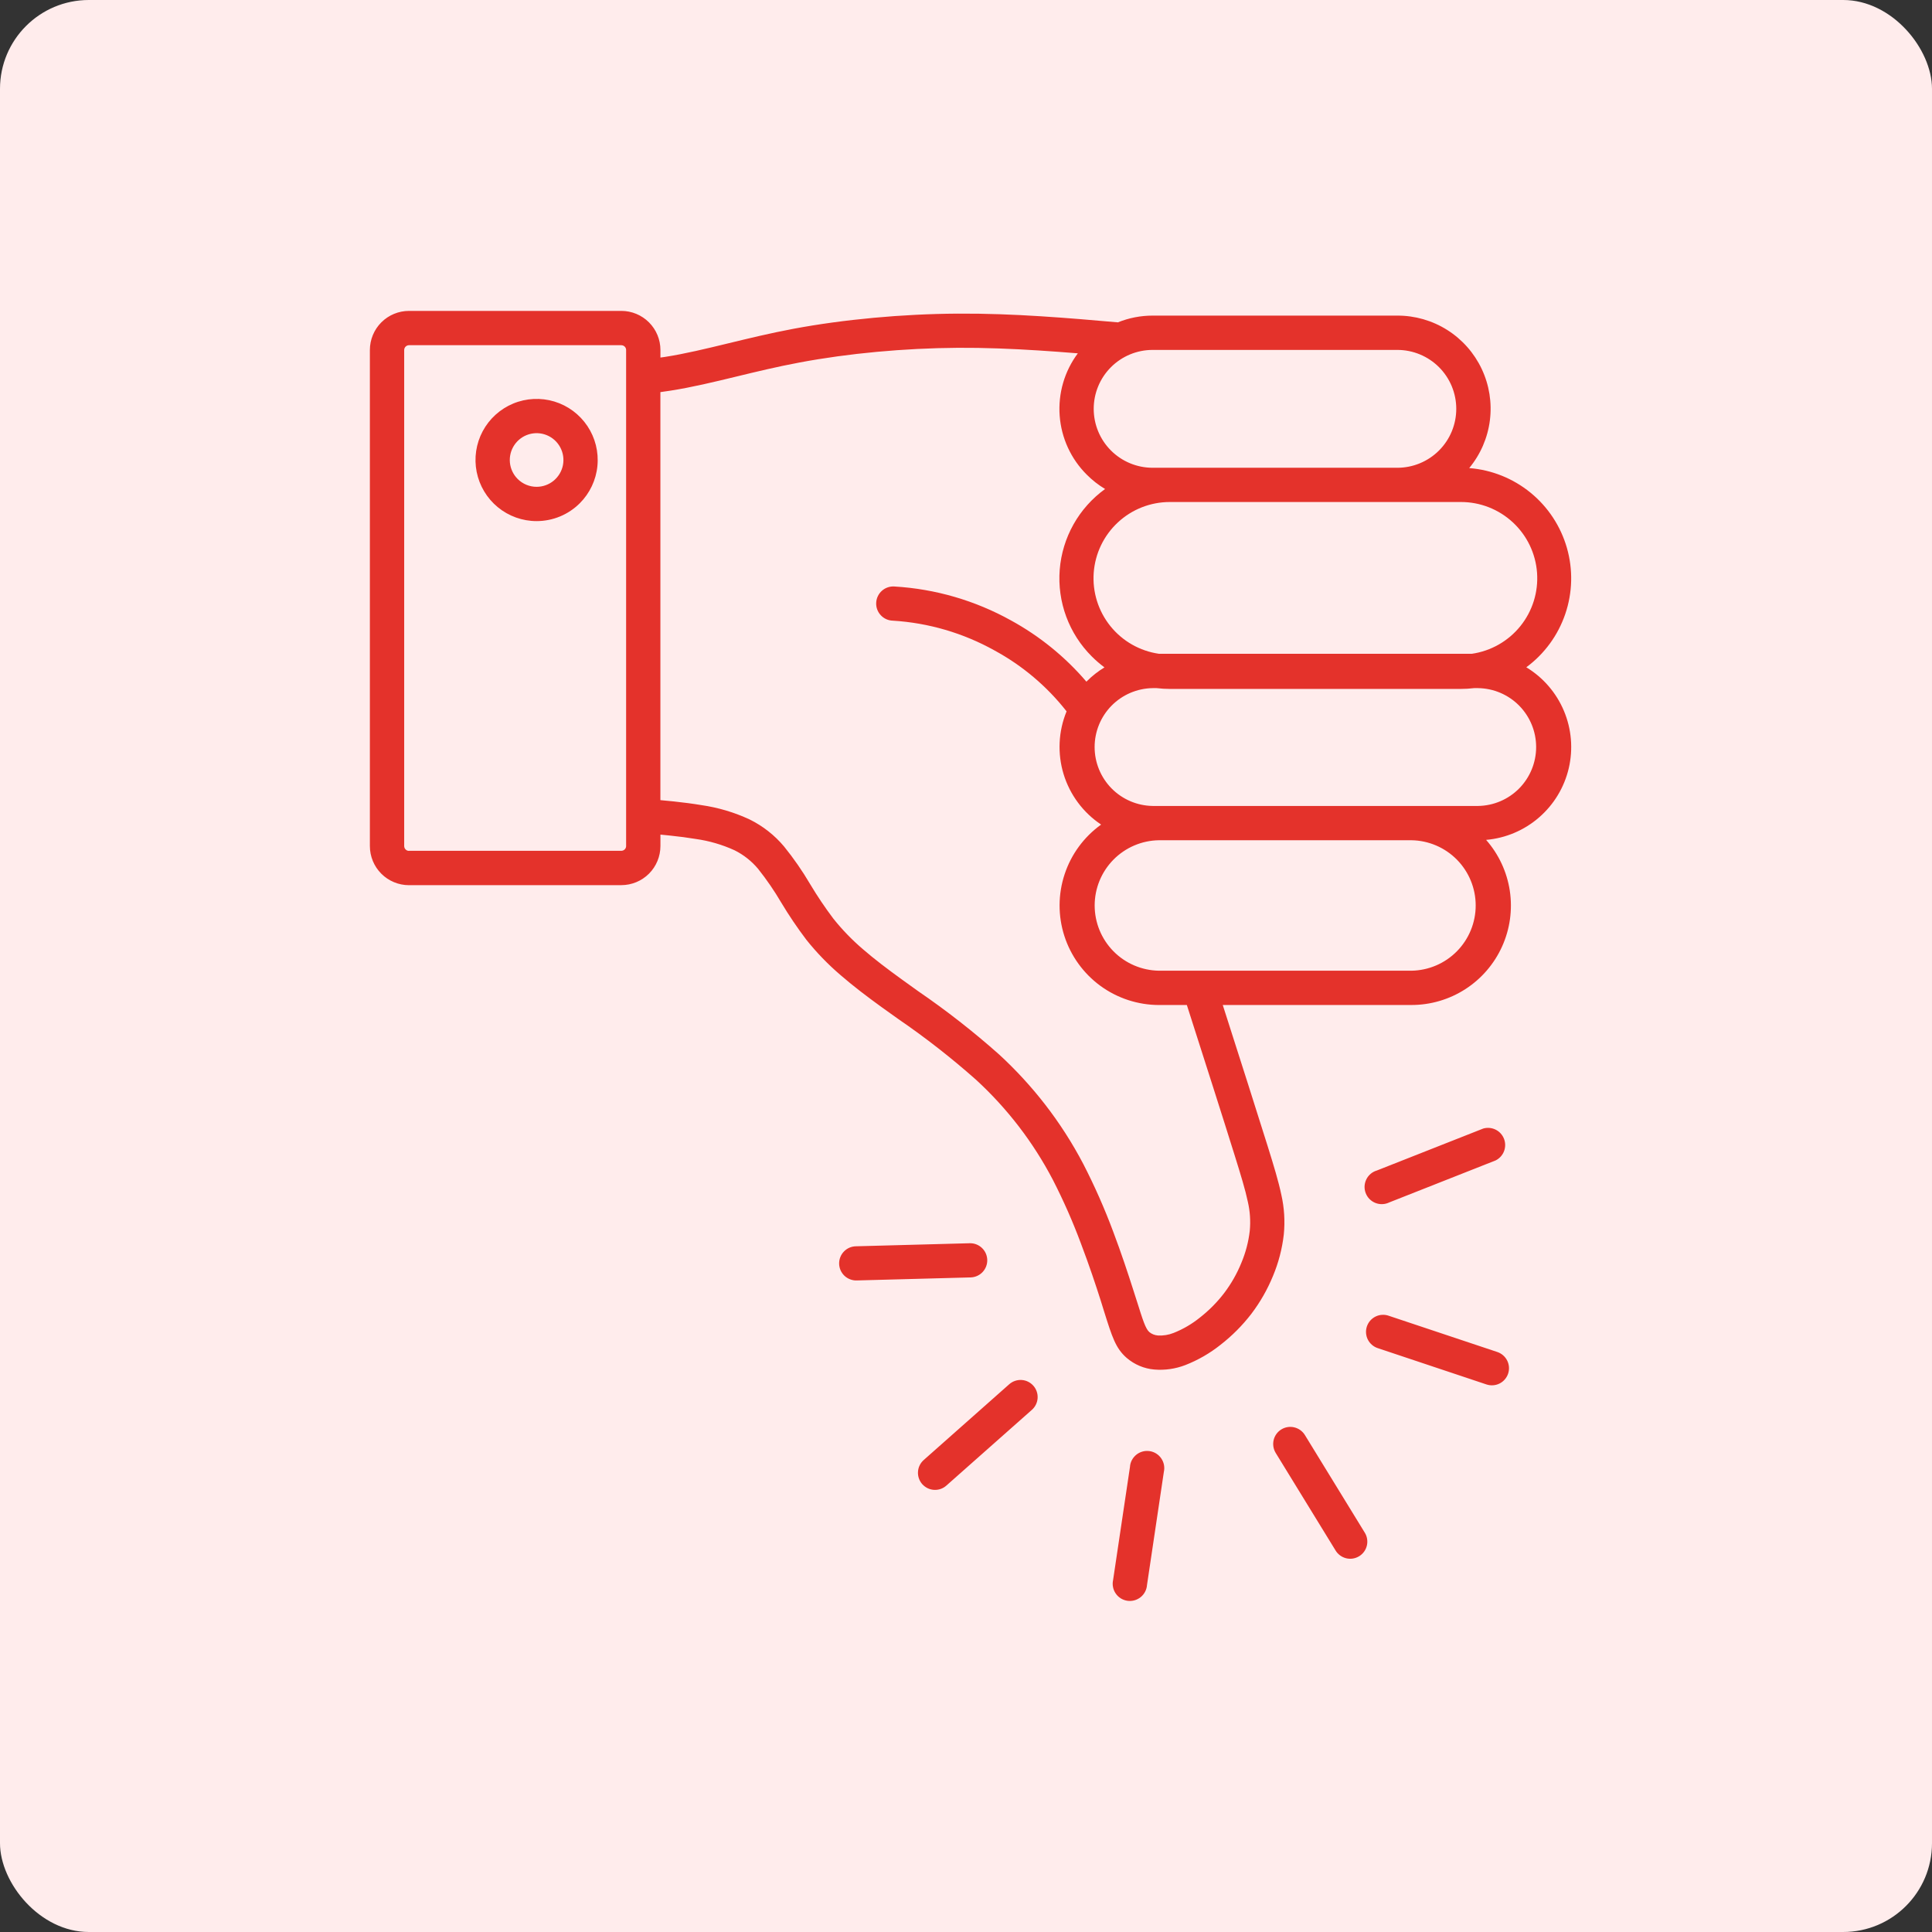 <svg width="87" height="87" viewBox="0 0 87 87" fill="none" xmlns="http://www.w3.org/2000/svg">
<rect x="0" y="0" width="87" height="87" fill="#333333" stroke="none"/>
<rect width="87" height="87" rx="4" fill="#FFECEC"/>
<path fill-rule="evenodd" clip-rule="evenodd" d="M65.781 31.023H52.685C52.485 31.023 52.286 31.011 52.087 30.987H51.904C51.207 30.998 50.543 31.282 50.054 31.778C49.566 32.275 49.292 32.943 49.292 33.64C49.292 34.337 49.566 35.005 50.054 35.502C50.543 35.998 51.207 36.282 51.904 36.293H66.562C67.259 36.282 67.923 35.998 68.412 35.502C68.9 35.005 69.174 34.337 69.174 33.64C69.174 32.943 68.9 32.275 68.412 31.778C67.923 31.282 67.259 30.998 66.562 30.987H66.38C66.181 31.011 65.981 31.023 65.781 31.023ZM66.277 29.441C67.137 29.317 67.919 28.872 68.464 28.195C69.01 27.518 69.278 26.659 69.215 25.792C69.152 24.925 68.763 24.114 68.125 23.523C67.488 22.931 66.65 22.604 65.781 22.606H52.685C51.816 22.604 50.978 22.931 50.341 23.523C49.704 24.114 49.314 24.925 49.251 25.792C49.188 26.659 49.457 27.518 50.002 28.195C50.547 28.872 51.329 29.317 52.19 29.441H66.277ZM51.904 21.064H62.924C63.627 21.064 64.302 20.784 64.8 20.287C65.298 19.789 65.577 19.114 65.577 18.41C65.577 17.707 65.298 17.032 64.8 16.534C64.302 16.037 63.627 15.757 62.924 15.757H51.904C51.2 15.757 50.525 16.037 50.028 16.534C49.53 17.032 49.251 17.707 49.251 18.41C49.251 19.114 49.53 19.789 50.028 20.287C50.525 20.784 51.2 21.064 51.904 21.064ZM52.188 43.712H63.558C64.329 43.7 65.065 43.386 65.607 42.836C66.148 42.286 66.452 41.546 66.452 40.774C66.452 40.002 66.148 39.262 65.607 38.712C65.065 38.163 64.329 37.848 63.558 37.837H52.188C51.417 37.848 50.681 38.163 50.139 38.712C49.598 39.262 49.294 40.002 49.294 40.774C49.294 41.546 49.598 42.286 50.139 42.836C50.681 43.386 51.417 43.7 52.188 43.712ZM29.74 17.657C29.859 17.641 30.006 17.619 30.181 17.593C31.159 17.441 32.13 17.206 33.163 16.956C34.05 16.741 34.985 16.514 36.008 16.323C37.1 16.118 38.276 15.956 39.483 15.844C40.69 15.733 41.914 15.67 43.128 15.662C44.342 15.655 45.556 15.704 46.774 15.782C47.345 15.818 47.935 15.863 48.536 15.911C47.934 16.717 47.644 17.714 47.718 18.718C47.792 19.722 48.225 20.666 48.939 21.375C49.186 21.623 49.462 21.84 49.763 22.02C49.179 22.442 48.694 22.985 48.341 23.613C47.989 24.24 47.777 24.937 47.72 25.655C47.664 26.372 47.764 27.094 48.014 27.769C48.264 28.444 48.658 29.057 49.168 29.564C49.345 29.741 49.535 29.904 49.735 30.053C49.446 30.229 49.178 30.439 48.939 30.679L48.922 30.696C47.965 29.578 46.813 28.642 45.522 27.936C43.912 27.042 42.123 26.521 40.286 26.411C40.183 26.403 40.08 26.415 39.982 26.448C39.884 26.48 39.794 26.532 39.717 26.6C39.639 26.668 39.576 26.751 39.532 26.843C39.487 26.936 39.461 27.037 39.456 27.14C39.45 27.243 39.466 27.346 39.501 27.442C39.536 27.539 39.591 27.628 39.661 27.703C39.731 27.779 39.815 27.839 39.909 27.882C40.003 27.924 40.105 27.947 40.208 27.949C41.812 28.048 43.375 28.506 44.779 29.288C46.039 29.971 47.145 30.905 48.029 32.033C47.659 32.932 47.612 33.931 47.895 34.861C48.179 35.79 48.776 36.593 49.584 37.132C48.814 37.685 48.238 38.467 47.941 39.368C47.643 40.268 47.639 41.24 47.928 42.143C48.218 43.046 48.787 43.834 49.552 44.394C50.318 44.953 51.242 45.255 52.19 45.257H53.445C54.25 47.771 55.04 50.237 55.606 52.051C55.883 52.939 56.081 53.589 56.191 54.115C56.291 54.545 56.32 54.989 56.278 55.428C56.221 55.923 56.093 56.408 55.9 56.867C55.702 57.355 55.44 57.814 55.121 58.234C54.804 58.647 54.436 59.017 54.025 59.338C53.669 59.624 53.272 59.856 52.847 60.024C52.624 60.113 52.383 60.152 52.143 60.138C52.002 60.128 51.866 60.075 51.756 59.985C51.585 59.834 51.469 59.464 51.193 58.587C51.17 58.514 51.251 58.772 51.033 58.088C50.804 57.37 50.496 56.435 50.13 55.466C49.742 54.425 49.293 53.409 48.785 52.421C48.288 51.472 47.708 50.569 47.051 49.722C46.43 48.923 45.743 48.176 44.998 47.49C43.84 46.46 42.617 45.504 41.339 44.629C41.151 44.495 40.969 44.365 40.609 44.104C39.954 43.63 39.369 43.187 38.859 42.744C38.372 42.328 37.925 41.867 37.526 41.366C37.152 40.87 36.804 40.353 36.485 39.819C36.135 39.223 35.741 38.654 35.306 38.117C34.88 37.609 34.353 37.196 33.758 36.902C33.068 36.58 32.333 36.362 31.578 36.254C31.197 36.19 30.775 36.136 30.338 36.089C30.138 36.068 29.937 36.049 29.738 36.031V17.654L29.74 17.657ZM27.98 39.861H18.416C17.949 39.86 17.502 39.675 17.172 39.345C16.842 39.015 16.657 38.568 16.656 38.101V15.76C16.657 15.294 16.842 14.846 17.172 14.516C17.502 14.186 17.949 14.001 18.416 14H27.98C28.447 14 28.894 14.186 29.224 14.516C29.554 14.846 29.74 15.294 29.74 15.76V16.101C29.821 16.09 29.89 16.08 29.946 16.072C30.849 15.932 31.794 15.703 32.801 15.459C33.718 15.237 34.684 15.002 35.724 14.807C36.849 14.596 38.075 14.428 39.344 14.311C40.582 14.196 41.859 14.131 43.122 14.123C44.404 14.115 45.647 14.164 46.871 14.242C48.095 14.32 49.217 14.417 50.34 14.516C50.837 14.315 51.368 14.212 51.904 14.212H62.924C63.72 14.21 64.501 14.435 65.174 14.861C65.847 15.287 66.385 15.896 66.724 16.616C67.064 17.337 67.191 18.139 67.091 18.929C66.991 19.72 66.668 20.465 66.16 21.078C67.172 21.157 68.136 21.544 68.922 22.186C69.708 22.828 70.279 23.695 70.559 24.671C70.839 25.646 70.814 26.684 70.487 27.645C70.16 28.607 69.548 29.445 68.731 30.048C69.488 30.507 70.081 31.194 70.424 32.009C70.768 32.825 70.844 33.728 70.644 34.591C70.443 35.453 69.975 36.229 69.306 36.809C68.638 37.39 67.803 37.744 66.921 37.821C67.491 38.468 67.861 39.265 67.989 40.117C68.116 40.97 67.995 41.84 67.639 42.625C67.284 43.41 66.71 44.076 65.985 44.543C65.261 45.009 64.417 45.257 63.556 45.256H55.062C55.857 47.739 56.617 50.115 57.078 51.592C57.366 52.514 57.573 53.196 57.7 53.803C57.833 54.388 57.87 54.991 57.811 55.588C57.738 56.231 57.574 56.86 57.324 57.458C57.074 58.069 56.744 58.645 56.344 59.171C55.945 59.688 55.483 60.152 54.968 60.553C54.484 60.939 53.945 61.25 53.368 61.474C52.928 61.642 52.457 61.71 51.988 61.672C51.524 61.634 51.085 61.449 50.732 61.145C50.239 60.712 50.084 60.218 49.716 59.047C49.598 58.671 49.666 58.88 49.563 58.554C49.349 57.882 49.054 56.993 48.681 56.011C48.316 55.028 47.893 54.068 47.415 53.135C46.532 51.443 45.362 49.917 43.956 48.626C42.844 47.64 41.672 46.724 40.446 45.885C40.129 45.659 39.82 45.438 39.704 45.355C39.03 44.867 38.418 44.401 37.851 43.91C37.289 43.43 36.774 42.898 36.313 42.321C35.904 41.781 35.524 41.219 35.176 40.638C34.866 40.109 34.518 39.603 34.136 39.123C33.844 38.775 33.484 38.491 33.078 38.289C32.522 38.035 31.932 37.863 31.327 37.779C30.973 37.72 30.582 37.669 30.176 37.627C30.035 37.611 29.889 37.597 29.74 37.583V38.099C29.739 38.566 29.554 39.013 29.224 39.343C28.894 39.673 28.447 39.858 27.98 39.859V39.861ZM18.416 38.313H27.98C28.037 38.312 28.091 38.29 28.132 38.249C28.172 38.209 28.195 38.155 28.195 38.098V15.76C28.195 15.703 28.172 15.649 28.132 15.609C28.091 15.569 28.037 15.546 27.98 15.545H18.416C18.359 15.546 18.305 15.569 18.265 15.609C18.224 15.649 18.202 15.704 18.201 15.76V38.101C18.202 38.158 18.224 38.212 18.265 38.252C18.305 38.293 18.359 38.316 18.416 38.316V38.313ZM26.11 22.66C26.56 22.21 26.84 21.617 26.902 20.984C26.964 20.351 26.805 19.715 26.452 19.186C26.098 18.657 25.572 18.266 24.963 18.081C24.354 17.897 23.699 17.929 23.111 18.172C22.523 18.416 22.038 18.856 21.737 19.417C21.437 19.979 21.341 20.627 21.465 21.251C21.589 21.875 21.926 22.437 22.418 22.841C22.91 23.245 23.527 23.466 24.163 23.466C24.525 23.466 24.883 23.395 25.217 23.257C25.551 23.119 25.854 22.916 26.11 22.66ZM24.163 21.922C24.443 21.922 24.714 21.825 24.93 21.648C25.146 21.47 25.294 21.224 25.349 20.95C25.403 20.676 25.361 20.391 25.229 20.145C25.098 19.898 24.884 19.705 24.626 19.598C24.368 19.491 24.081 19.477 23.813 19.558C23.546 19.639 23.315 19.811 23.16 20.043C23.005 20.275 22.935 20.554 22.962 20.832C22.99 21.111 23.113 21.371 23.31 21.568C23.422 21.68 23.555 21.769 23.702 21.83C23.848 21.89 24.005 21.922 24.163 21.922ZM50.883 66.061C50.889 65.954 50.918 65.85 50.967 65.755C51.017 65.66 51.085 65.576 51.168 65.509C51.251 65.442 51.347 65.392 51.45 65.364C51.553 65.336 51.661 65.329 51.767 65.345C51.872 65.36 51.974 65.397 52.065 65.454C52.155 65.511 52.233 65.585 52.293 65.674C52.354 65.762 52.395 65.862 52.415 65.967C52.435 66.072 52.433 66.18 52.409 66.284L51.651 71.373C51.644 71.479 51.614 71.582 51.565 71.677C51.516 71.771 51.448 71.855 51.365 71.921C51.282 71.988 51.186 72.037 51.083 72.065C50.98 72.093 50.873 72.1 50.767 72.085C50.662 72.069 50.561 72.032 50.47 71.976C50.38 71.92 50.302 71.845 50.242 71.757C50.181 71.67 50.14 71.57 50.12 71.466C50.099 71.361 50.101 71.254 50.124 71.15L50.883 66.061ZM45.449 62.332C45.602 62.198 45.802 62.13 46.005 62.142C46.209 62.155 46.398 62.248 46.533 62.401C46.668 62.553 46.737 62.753 46.725 62.956C46.713 63.159 46.621 63.349 46.469 63.485L42.617 66.896C42.542 66.964 42.454 67.016 42.358 67.049C42.262 67.082 42.161 67.096 42.06 67.09C41.959 67.084 41.86 67.058 41.769 67.014C41.678 66.969 41.597 66.907 41.529 66.832C41.462 66.756 41.411 66.668 41.378 66.572C41.345 66.476 41.332 66.375 41.338 66.274C41.344 66.173 41.37 66.074 41.415 65.983C41.46 65.892 41.522 65.811 41.598 65.744L45.449 62.332ZM43.681 55.984L38.538 56.122C38.437 56.124 38.338 56.146 38.245 56.187C38.153 56.228 38.069 56.287 38 56.36C37.93 56.433 37.875 56.519 37.839 56.613C37.802 56.707 37.785 56.808 37.787 56.909C37.789 57.01 37.812 57.109 37.852 57.202C37.893 57.294 37.952 57.378 38.025 57.448C38.098 57.517 38.184 57.572 38.279 57.608C38.373 57.645 38.473 57.663 38.574 57.66L43.718 57.523C43.92 57.515 44.111 57.428 44.249 57.28C44.387 57.133 44.462 56.937 44.457 56.735C44.452 56.533 44.368 56.341 44.223 56.201C44.078 56.06 43.883 55.982 43.681 55.984ZM62.565 54.144L67.35 52.255C67.523 52.169 67.658 52.022 67.727 51.842C67.797 51.662 67.797 51.462 67.727 51.282C67.657 51.102 67.523 50.955 67.35 50.869C67.177 50.784 66.978 50.766 66.793 50.819L62.004 52.708C61.901 52.738 61.805 52.789 61.723 52.858C61.641 52.928 61.574 53.013 61.527 53.109C61.48 53.206 61.453 53.311 61.448 53.418C61.444 53.525 61.462 53.632 61.501 53.732C61.54 53.832 61.599 53.923 61.675 53.998C61.751 54.074 61.842 54.133 61.942 54.172C62.042 54.211 62.149 54.228 62.256 54.223C62.363 54.219 62.468 54.191 62.565 54.144ZM62.057 60.713L66.937 62.343C67.131 62.407 67.342 62.393 67.525 62.302C67.708 62.211 67.847 62.05 67.912 61.857C67.977 61.663 67.962 61.452 67.871 61.269C67.779 61.086 67.62 60.947 67.426 60.882L62.545 59.253C62.449 59.218 62.346 59.202 62.243 59.208C62.141 59.213 62.04 59.238 61.948 59.283C61.855 59.328 61.772 59.391 61.704 59.468C61.636 59.545 61.585 59.635 61.552 59.732C61.52 59.83 61.507 59.933 61.515 60.035C61.523 60.138 61.551 60.238 61.598 60.329C61.645 60.42 61.71 60.501 61.789 60.567C61.867 60.633 61.959 60.683 62.057 60.713ZM57.442 65.42C57.338 65.245 57.307 65.037 57.355 64.84C57.404 64.642 57.529 64.472 57.702 64.367C57.876 64.261 58.084 64.228 58.281 64.275C58.479 64.322 58.65 64.445 58.758 64.617L61.448 69.002C61.504 69.088 61.542 69.185 61.56 69.286C61.578 69.388 61.576 69.492 61.553 69.592C61.53 69.693 61.488 69.787 61.428 69.871C61.367 69.955 61.291 70.026 61.203 70.079C61.115 70.133 61.017 70.168 60.916 70.184C60.814 70.199 60.71 70.194 60.61 70.168C60.51 70.142 60.417 70.097 60.335 70.034C60.253 69.972 60.184 69.894 60.133 69.805L57.442 65.42Z" fill="#E4322B"/>
</svg>
